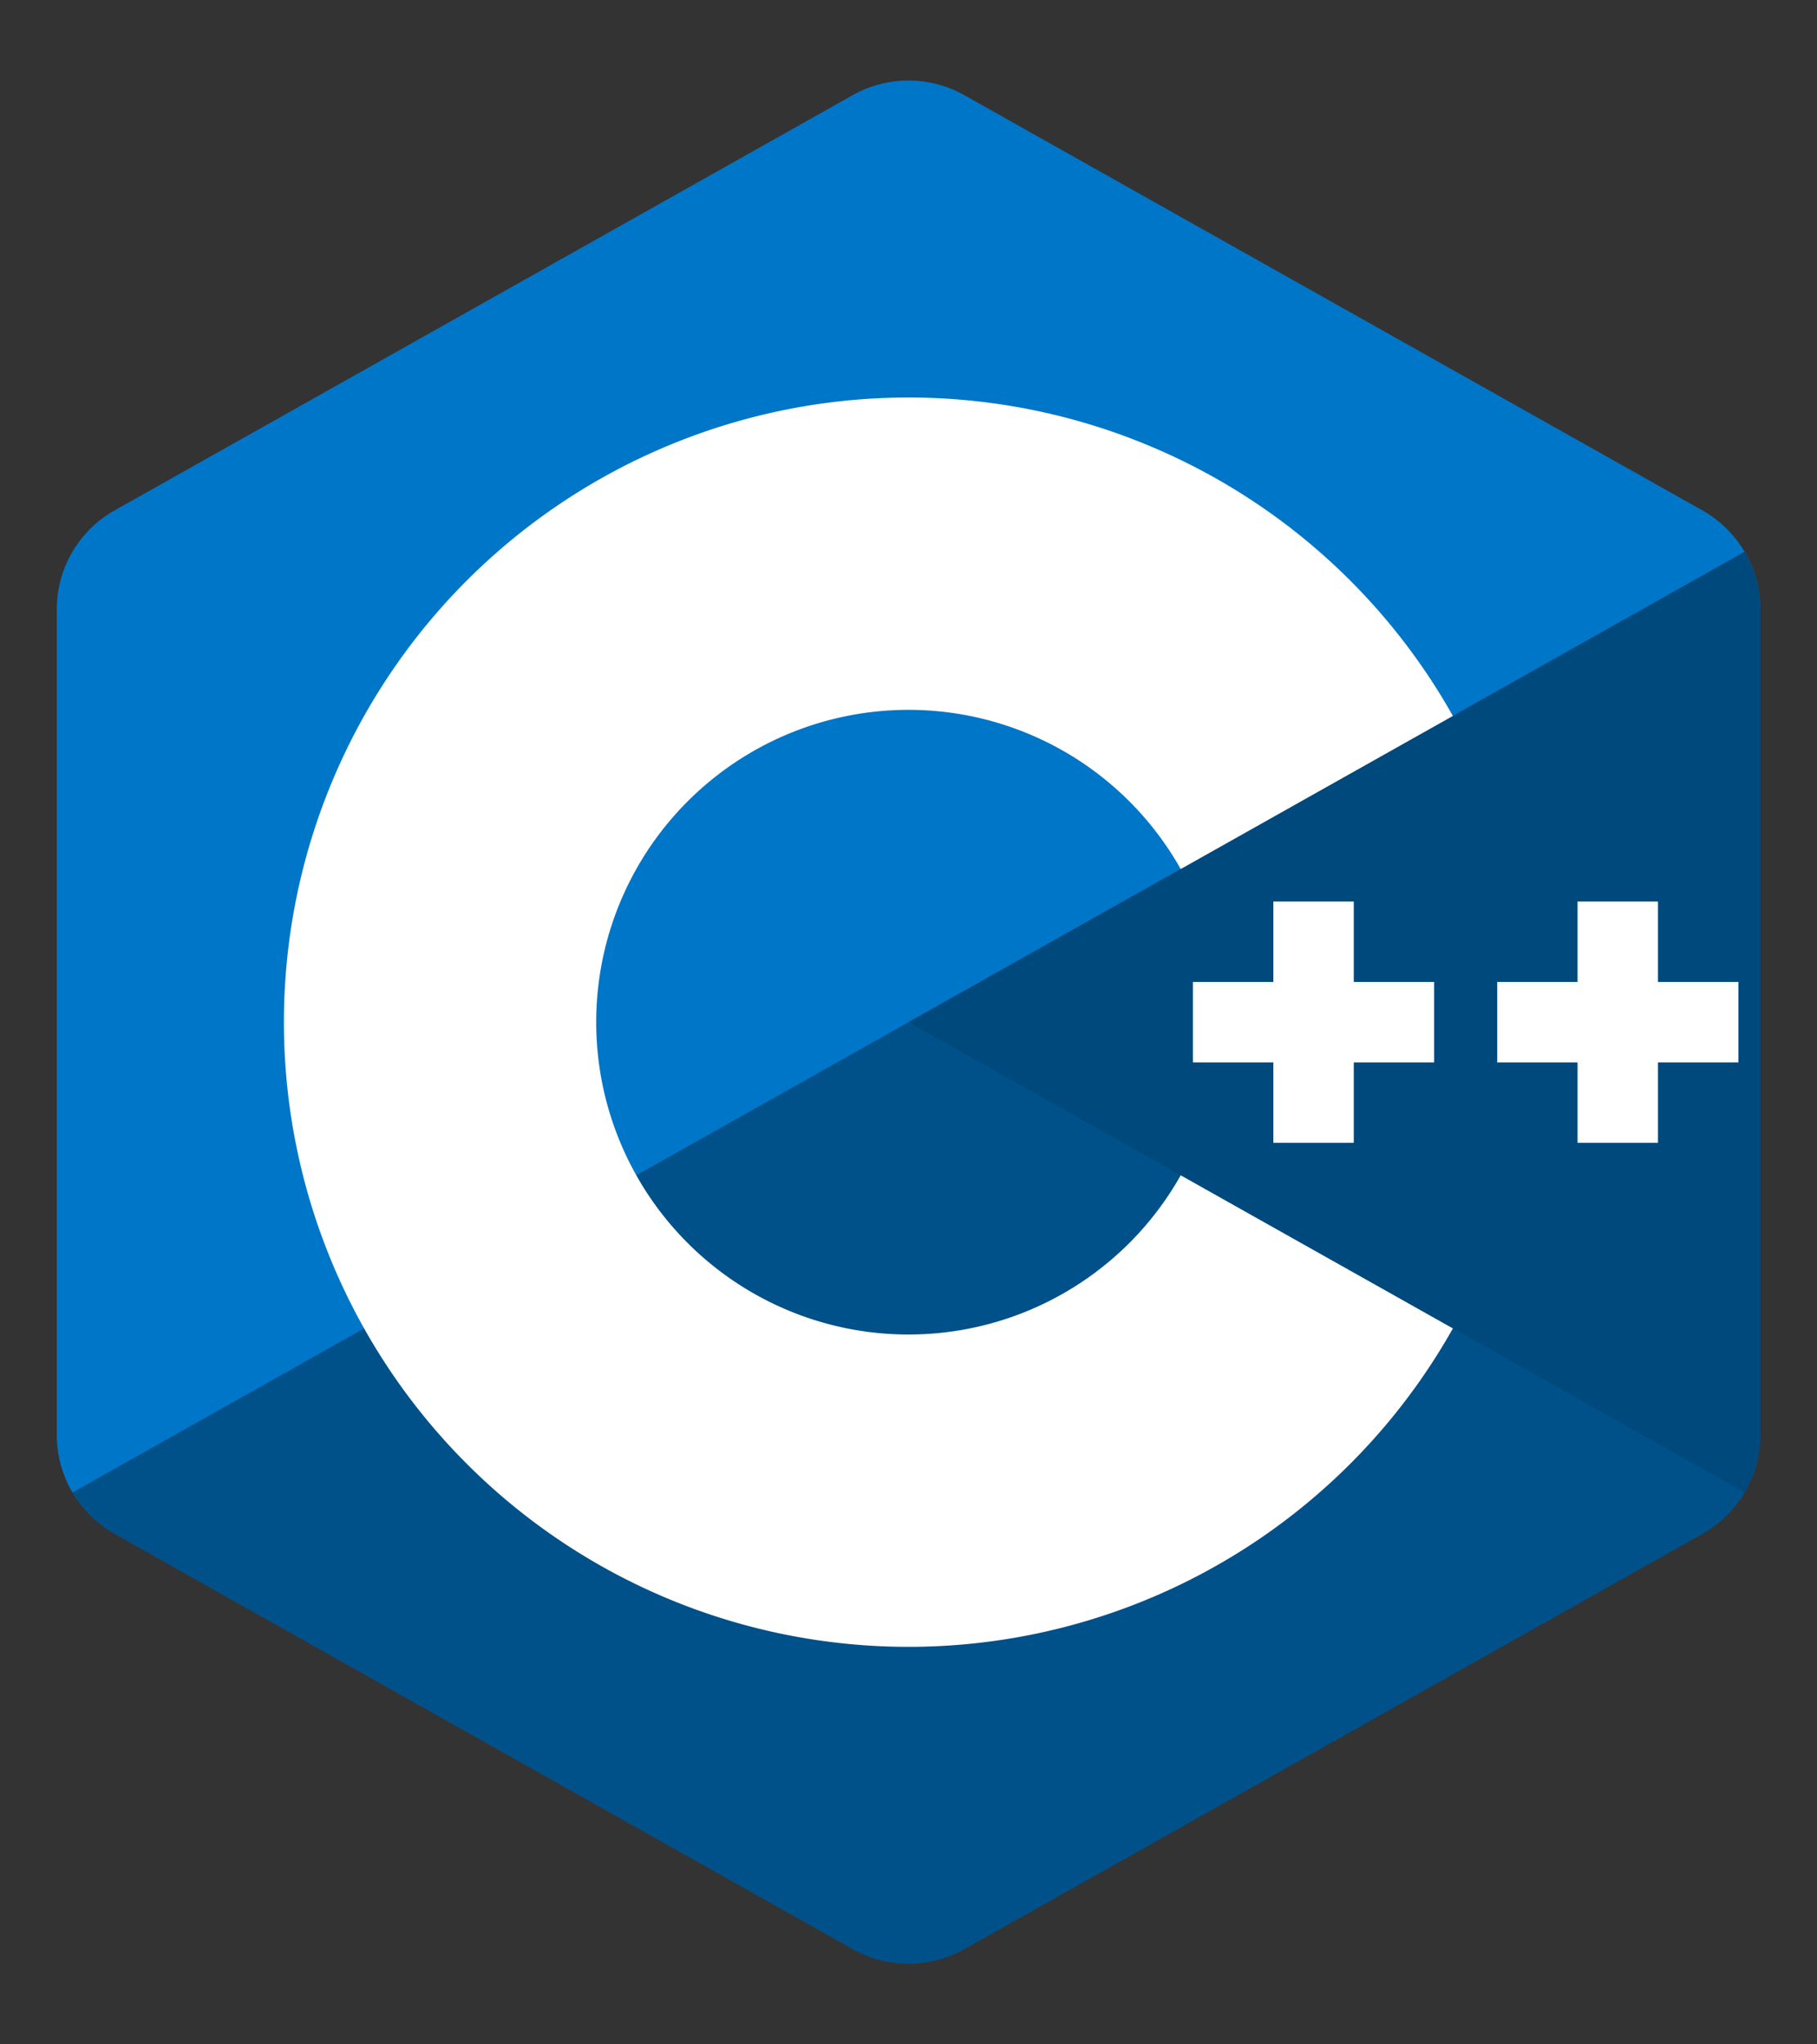 <?xml version="1.0" encoding="UTF-8"?>
<svg xmlns="http://www.w3.org/2000/svg" id="c-logo" viewBox="0 0 512 576">
  <rect x="0" y="0" width="512" height="576" fill="#333333" stroke="none"/>
  <defs>
    <style>.cls-1{fill:#0076c8;}.cls-2{fill:#005189;}.cls-3{fill:#fff;}.cls-4{fill:#00497c;}</style>
  </defs>
  <path class="cls-1" d="M491.58,155.36l-.06,0a32.12,32.12,0,0,0-11.83-11.57l-208-117a32.05,32.05,0,0,0-31.38,0l-208,117A32,32,0,0,0,16,171.72V404.28a32,32,0,0,0,4.42,16.23l.06,0a32.12,32.12,0,0,0,11.83,11.57l208,117a32.05,32.05,0,0,0,31.38,0l208-117A32,32,0,0,0,496,404.15V171.58A32,32,0,0,0,491.58,155.36Z"></path>
  <path class="cls-2" d="M491.58,155.49,256,288,20.42,420.51a32,32,0,0,0,11.89,11.67l208,117a32.05,32.05,0,0,0,31.38,0l208-117A32,32,0,0,0,496,404.28V171.72A32,32,0,0,0,491.58,155.49Z"></path>
  <path class="cls-3" d="M256,112A176,176,0,1,0,432,288,176,176,0,0,0,256,112Zm0,264a88,88,0,1,1,88-88A88,88,0,0,1,256,376Z"></path>
  <path class="cls-4" d="M256,288,491.58,420.51A32,32,0,0,0,496,404.28V171.72a32,32,0,0,0-4.42-16.23Z"></path>
  <polygon class="cls-3" points="404.12 276.67 381.47 276.67 381.47 254.01 358.81 254.01 358.81 276.67 336.15 276.67 336.15 299.33 358.81 299.33 358.81 321.99 381.47 321.99 381.47 299.33 404.12 299.33 404.12 276.67"></polygon>
  <polygon class="cls-3" points="489.85 276.67 467.19 276.67 467.19 254.01 444.53 254.01 444.53 276.67 421.88 276.67 421.88 299.33 444.53 299.33 444.53 321.99 467.19 321.99 467.19 299.33 489.85 299.33 489.85 276.67"></polygon>
</svg>
